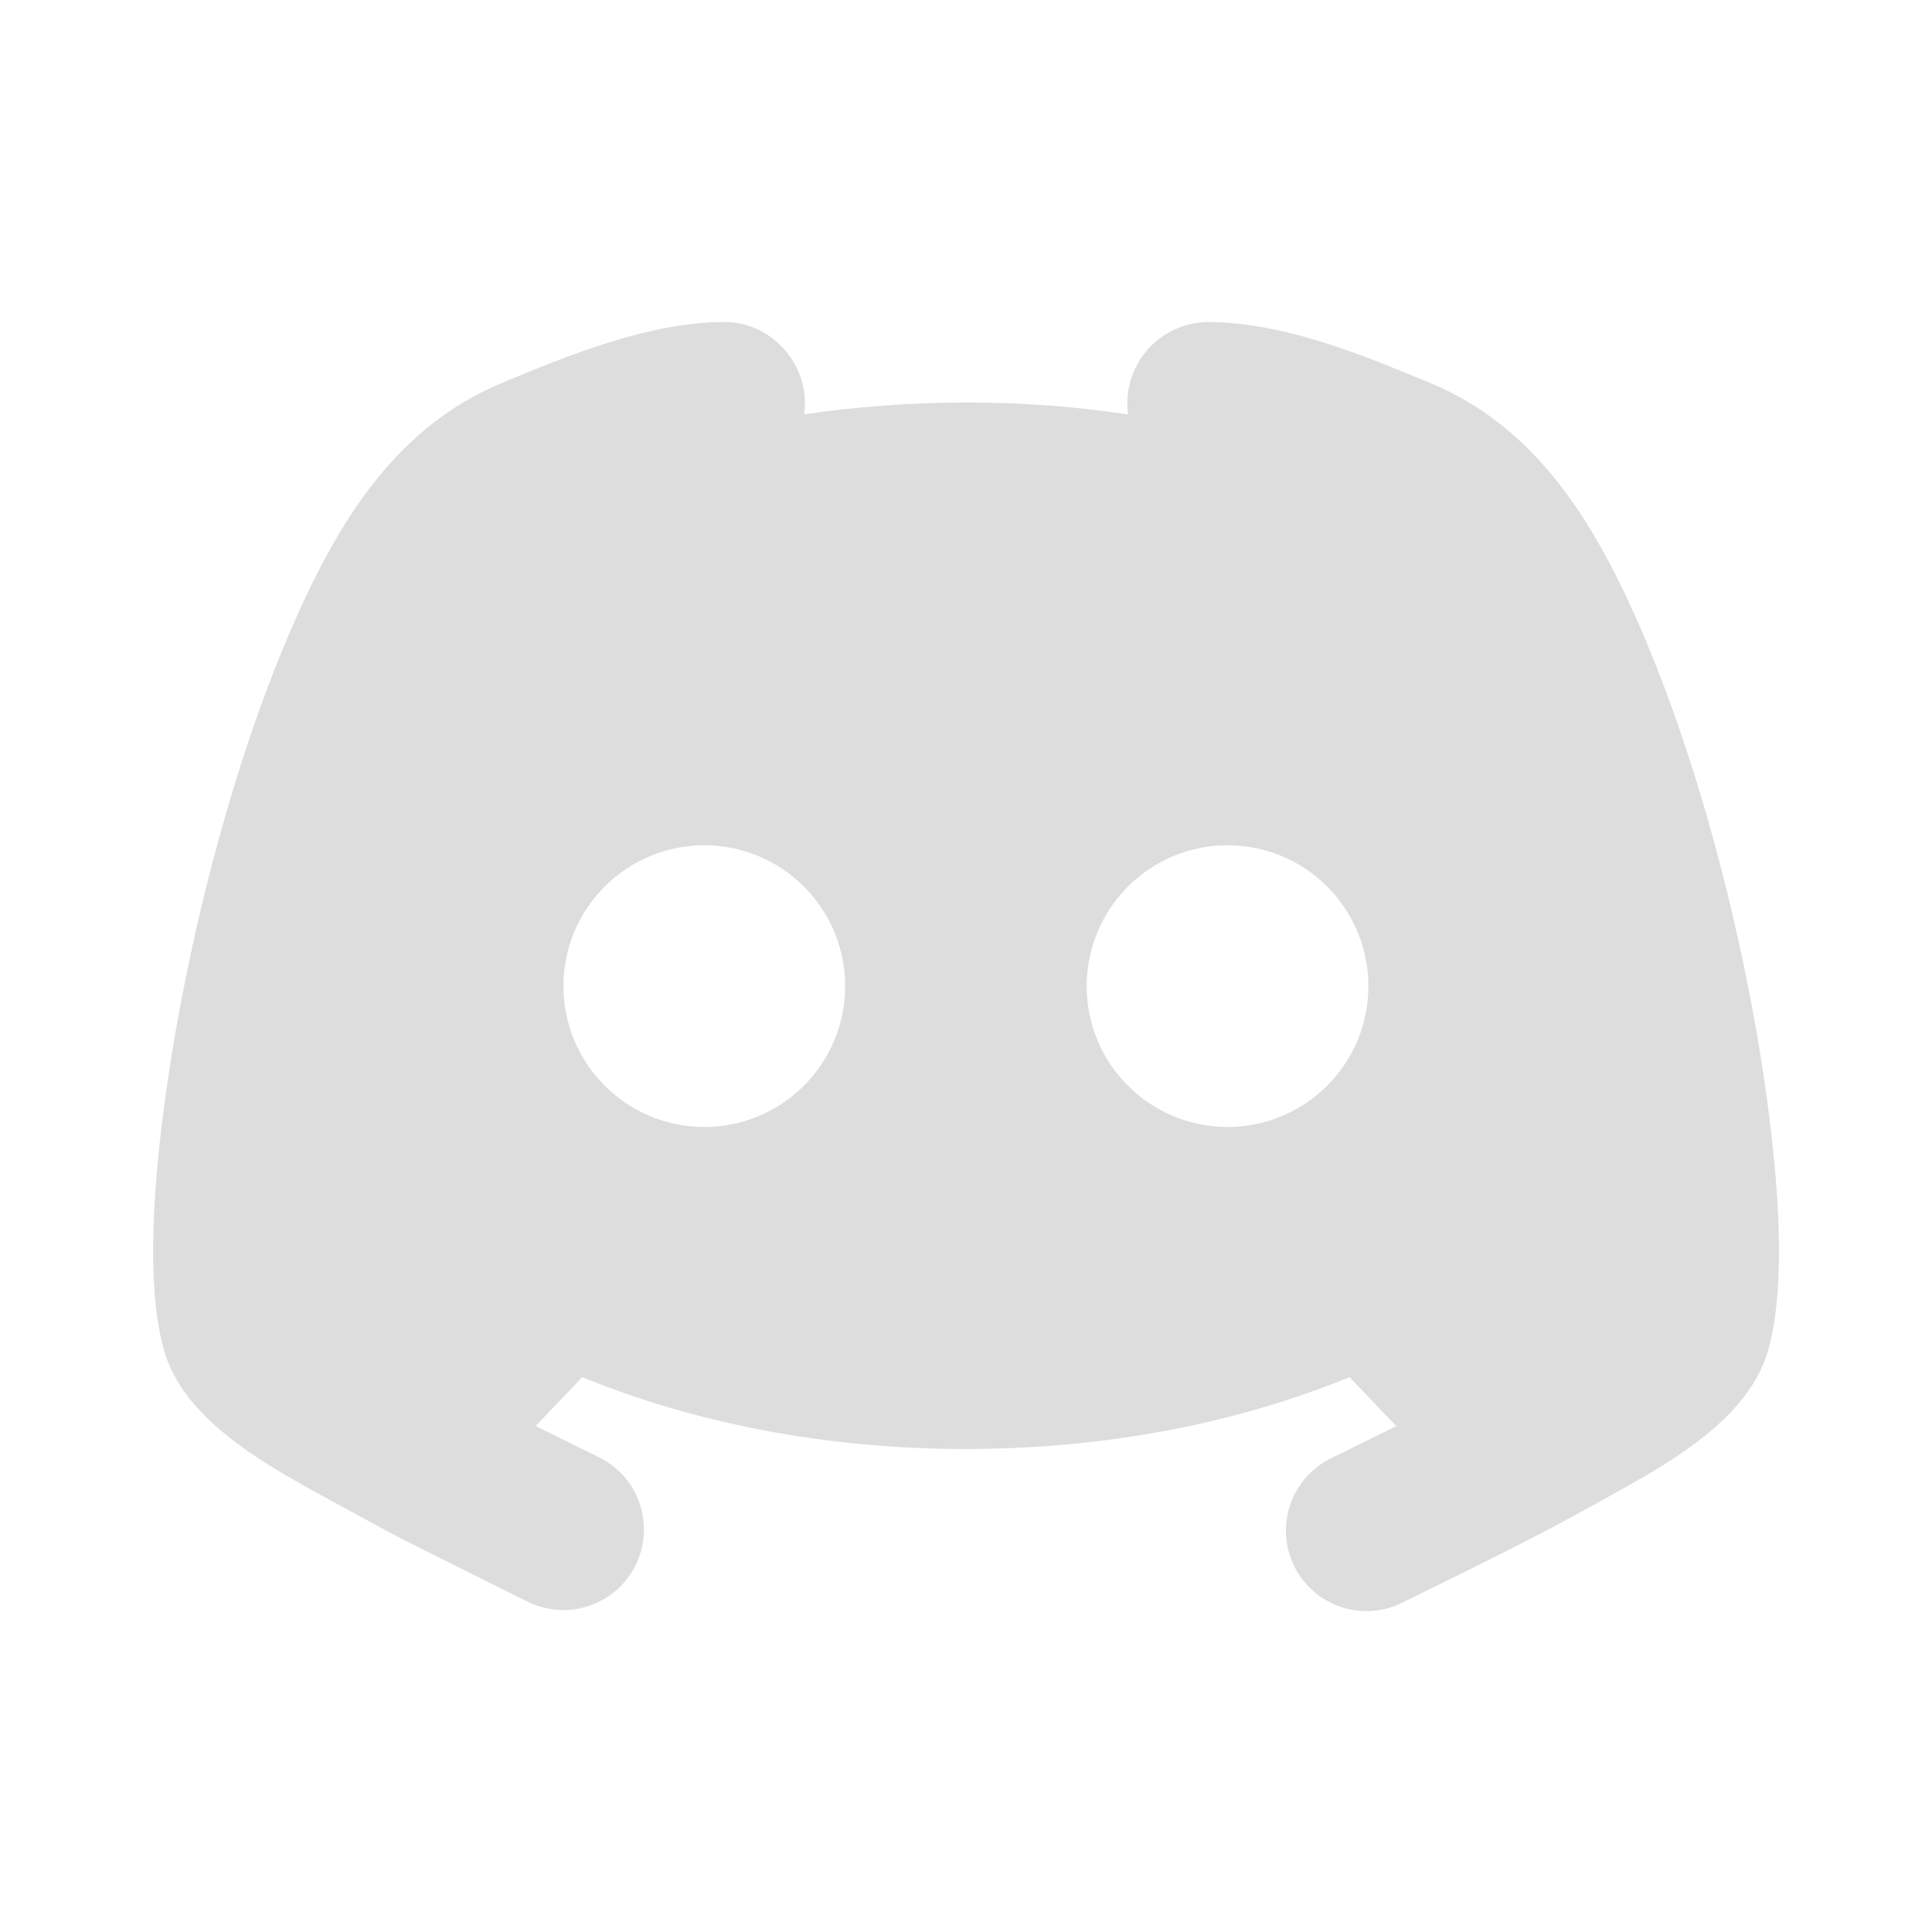 <svg width="24" height="24" viewBox="0 0 24 24" fill="none" xmlns="http://www.w3.org/2000/svg">
<path fill-rule="evenodd" clip-rule="evenodd" d="M15.002 4C15.746 4 16.532 4.26 17.252 4.547L17.779 4.763C19.039 5.291 19.747 6.399 20.296 7.616C21.187 9.591 21.806 12.224 22.02 14.226C22.122 15.176 22.147 16.132 21.964 16.775C21.767 17.462 21.097 17.948 20.446 18.33L20.124 18.513L19.79 18.699C19.617 18.795 19.442 18.89 19.265 18.983L18.743 19.253L18.026 19.61L17.449 19.894C17.331 19.958 17.202 19.997 17.068 20.009C16.935 20.022 16.801 20.008 16.673 19.967C16.545 19.927 16.427 19.861 16.325 19.774C16.223 19.687 16.14 19.581 16.08 19.461C16.02 19.341 15.985 19.211 15.976 19.077C15.968 18.943 15.986 18.809 16.031 18.683C16.075 18.557 16.144 18.44 16.234 18.341C16.324 18.242 16.433 18.162 16.555 18.106L17.345 17.716L16.765 17.107C15.375 17.677 13.738 18 11.999 18C10.26 18 8.623 17.678 7.233 17.107L6.653 17.715L7.446 18.105C7.564 18.164 7.668 18.245 7.755 18.344C7.841 18.443 7.906 18.559 7.948 18.683C7.99 18.808 8.006 18.939 7.997 19.07C7.988 19.201 7.953 19.329 7.894 19.447C7.835 19.564 7.754 19.669 7.655 19.756C7.556 19.842 7.44 19.907 7.316 19.949C7.064 20.033 6.789 20.014 6.552 19.895L6.008 19.625C5.606 19.425 5.203 19.227 4.805 19.018L3.877 18.513L3.556 18.33C2.905 17.948 2.234 17.462 2.038 16.775C1.854 16.132 1.88 15.177 1.981 14.225C2.195 12.224 2.814 9.591 3.705 7.616C4.254 6.399 4.962 5.291 6.222 4.763C7.058 4.413 8.071 4 8.999 4C9.602 4 10.076 4.555 9.989 5.147C10.655 5.05 11.326 5.001 11.999 5C12.69 5 13.365 5.05 14.013 5.148C13.994 5.006 14.005 4.862 14.046 4.724C14.086 4.587 14.156 4.46 14.249 4.351C14.343 4.242 14.459 4.155 14.588 4.095C14.719 4.034 14.859 4.002 15.002 4ZM8.749 10.5C8.285 10.5 7.84 10.684 7.512 11.013C7.183 11.341 6.999 11.786 6.999 12.25C6.999 12.714 7.183 13.159 7.512 13.487C7.84 13.816 8.285 14 8.749 14C9.213 14 9.658 13.816 9.986 13.487C10.315 13.159 10.499 12.714 10.499 12.25C10.499 11.786 10.315 11.341 9.986 11.013C9.658 10.684 9.213 10.5 8.749 10.5ZM15.249 10.5C14.785 10.5 14.34 10.684 14.012 11.013C13.683 11.341 13.499 11.786 13.499 12.25C13.499 12.714 13.683 13.159 14.012 13.487C14.34 13.816 14.785 14 15.249 14C15.713 14 16.158 13.816 16.486 13.487C16.815 13.159 16.999 12.714 16.999 12.25C16.999 11.786 16.815 11.341 16.486 11.013C16.158 10.684 15.713 10.5 15.249 10.5Z" fill="#DDDDDD"/>
</svg>
